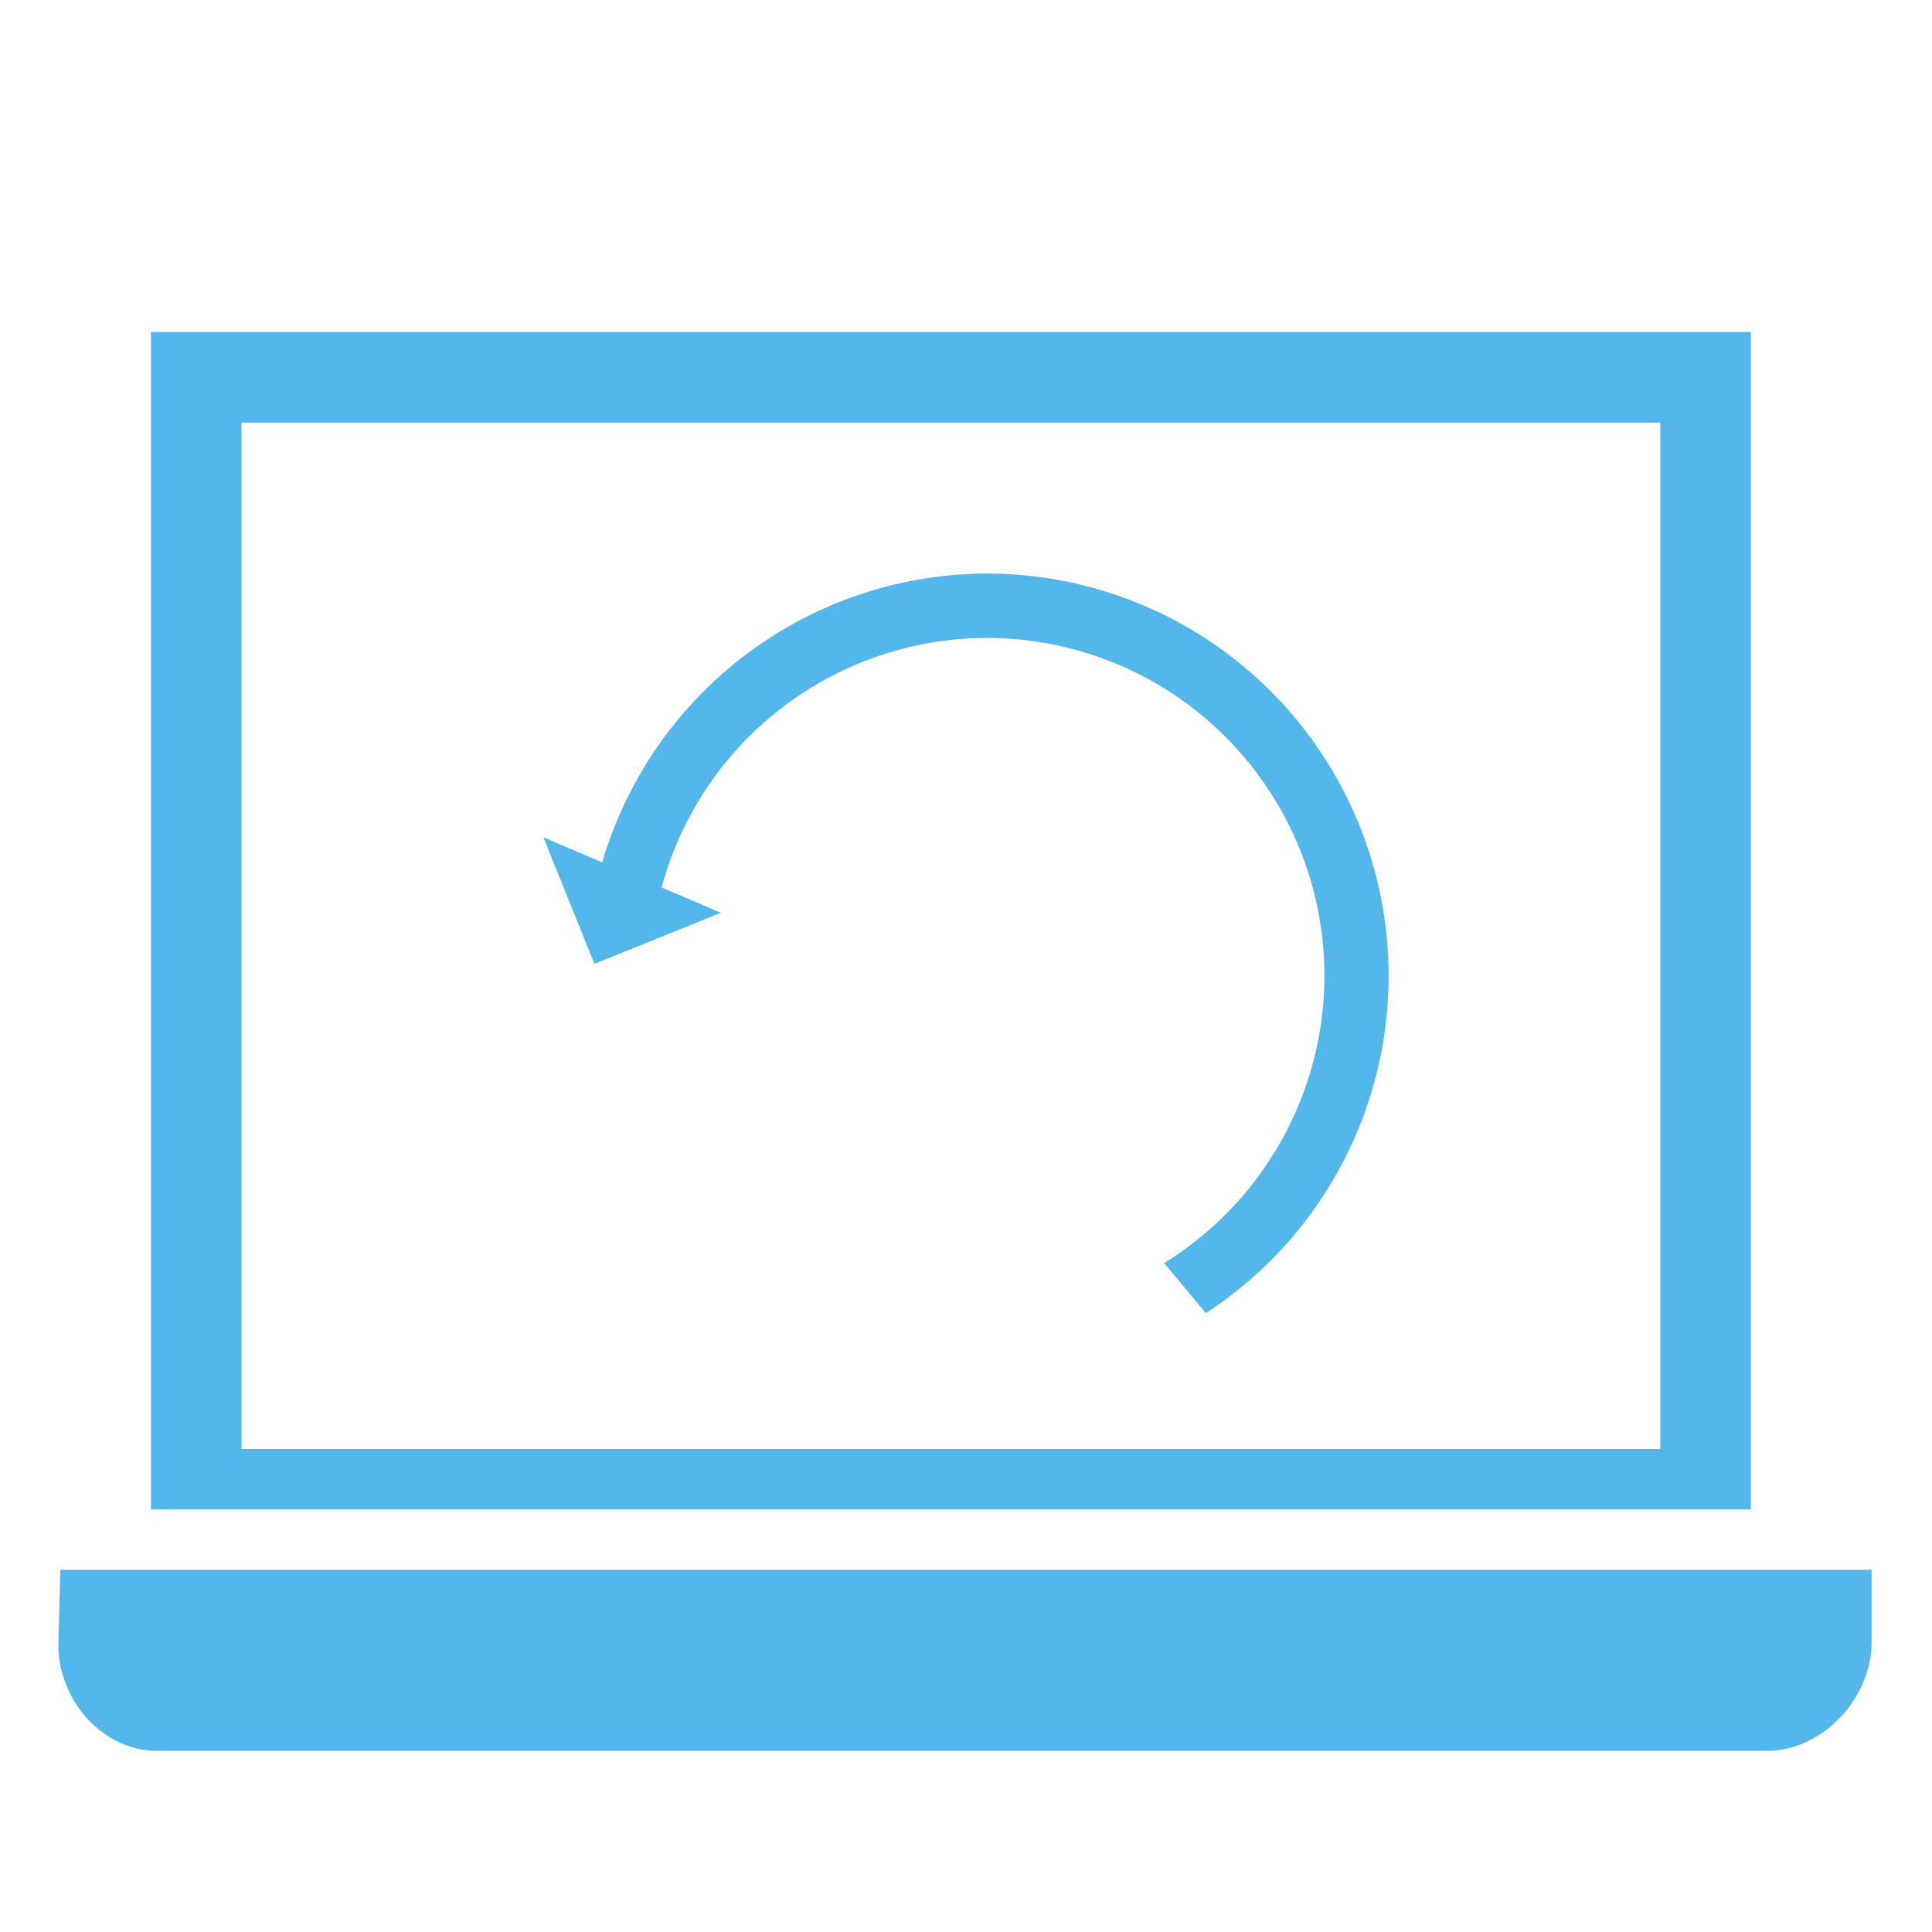 <svg xmlns="http://www.w3.org/2000/svg" viewBox="0 0 64 64">
  <defs id="defs3051" color="#53b7ec" fill="#53b7ec" style="">
    <style type="text/css" id="current-color-scheme">
      .ColorScheme-Text {
        color:#f2f2f2;
      }
      .ColorScheme-Highlight {
        color:#3daee9;
      }
      </style>
  </defs>
  <path style="" d="M 5 11 L 5 50 L 58 50 L 58 11 L 5 11 z M 8 14 L 55 14 L 55 48 L 8 48 L 8 14 z M 2 52 L 1.934 54.4 C 1.882 56.244 3.355 58 5.199 58 L 58.533 58 C 60.377 58 62 56.244 62 54.4 L 62 52 L 2 52 z " class="ColorScheme-Text" color="#53b7ec" fill="#53b7ec"/>
  <path style="" d="M 32.691 19 A 13.311 13.33 0 0 0 19.949 28.566 L 18 27.736 L 19.691 31.93 L 23.881 30.236 L 21.916 29.4 A 11.181 11.197 0 0 1 32.691 21.133 A 11.181 11.197 0 0 1 43.873 32.33 A 11.181 11.197 0 0 1 38.564 41.84 L 39.945 43.5 A 13.311 13.33 0 0 0 46 32.33 A 13.311 13.33 0 0 0 32.691 19 z " class="ColorScheme-Highlight" color="#53b7ec" fill="#53b7ec"/>
</svg>